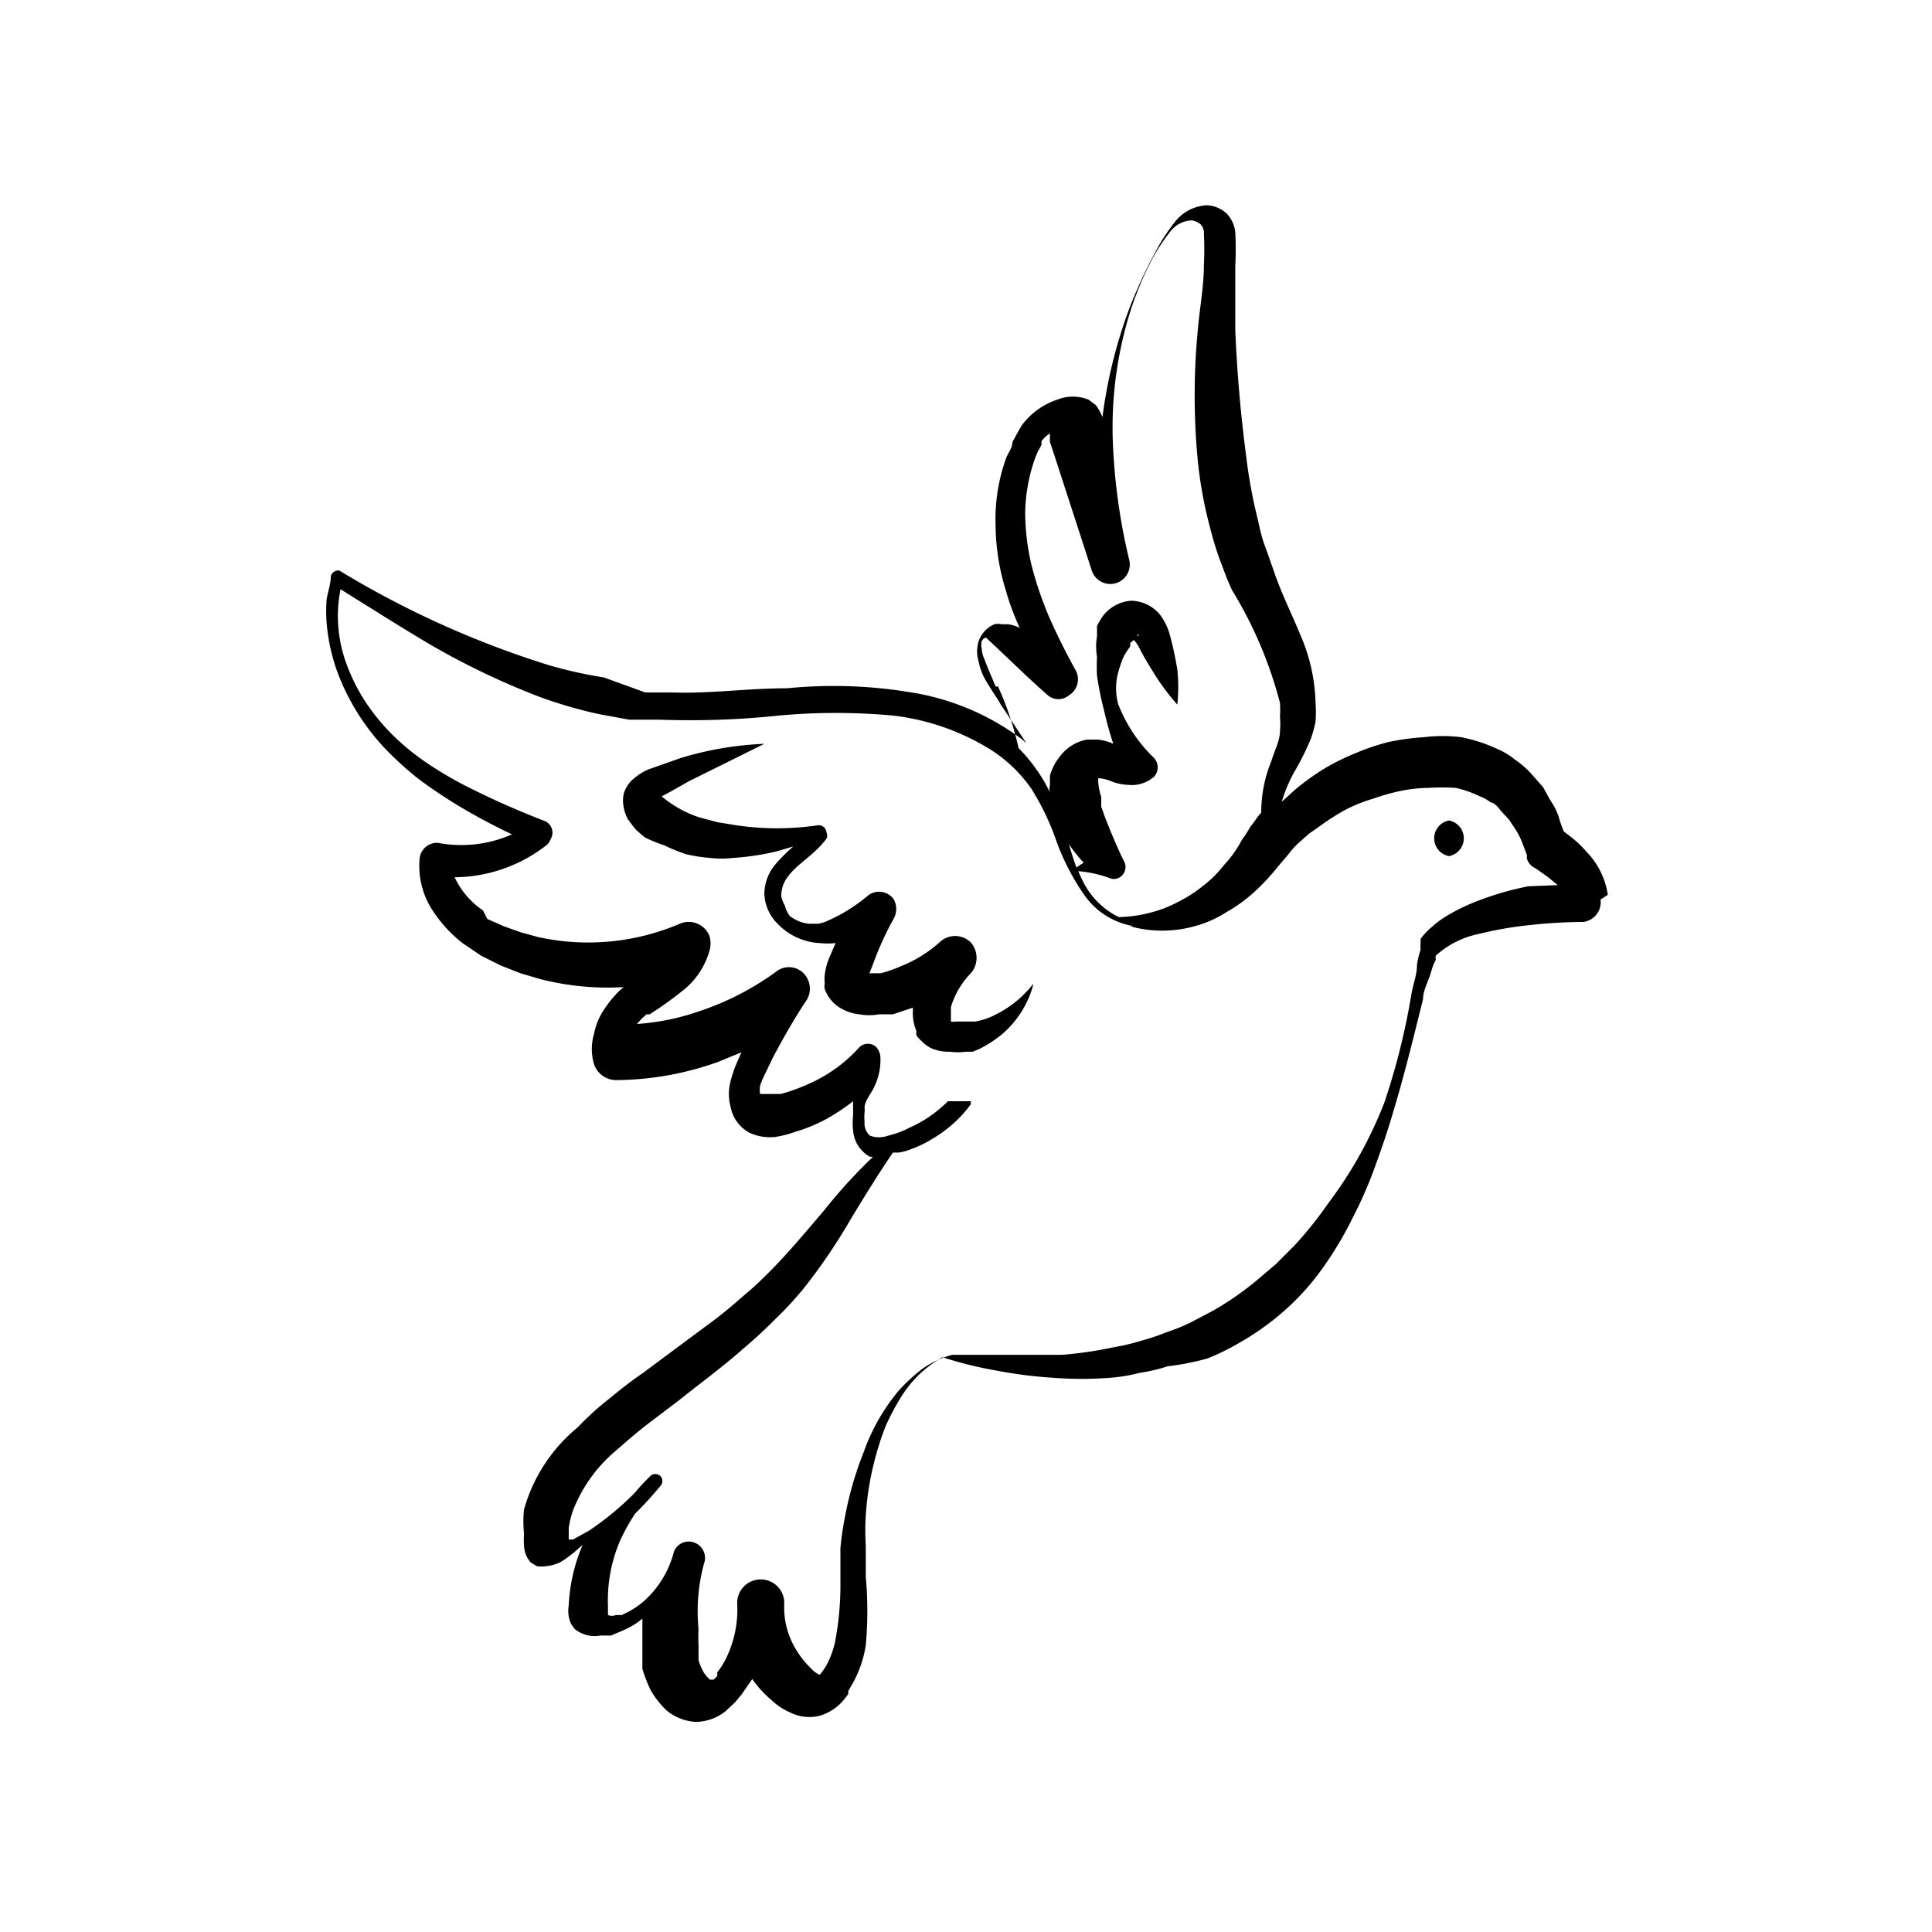 <?xml version="1.0" encoding="utf-8"?>
<svg version="1.1" xmlns="http://www.w3.org/2000/svg" xmlns:xlink="http://www.w3.org/1999/xlink" x="0px" y="0px"
	 viewBox="0 0 32 32" style="enable-background:new 0 0 100 100;" xml:space="preserve">
	 <path d="M24 13.59a.3.3 0 0 0 0 .59.3.3 0 0 0 0-.59z" />
    <path d="M26.63 14.82a1.29 1.29 0 0 0-.35-.71 1.88 1.88 0 0 0-.25-.24l-.13-.1-.06-.16a1 1 0 0 0-.12-.29c-.06-.09-.11-.19-.16-.28l-.22-.25a1.64 1.64 0 0 0-.25-.21 1.17 1.17 0 0 0-.28-.17 2.57 2.57 0 0 0-.61-.2 2.5 2.5 0 0 0-.61 0 4 4 0 0 0-.59.08 3.69 3.69 0 0 0-.56.19 3.6 3.6 0 0 0-.52.26 4 4 0 0 0-.47.34l-.22.2a2.42 2.42 0 0 1 .24-.55 4.47 4.47 0 0 0 .24-.49 2 2 0 0 0 .08-.29 2.19 2.19 0 0 0 0-.3 3 3 0 0 0-.25-1.13c-.14-.34-.3-.66-.42-1s-.11-.32-.17-.48-.09-.32-.13-.49a8.19 8.19 0 0 1-.18-1c-.09-.68-.15-1.37-.18-2.08V4.41a5.43 5.43 0 0 0 0-.56.52.52 0 0 0-.14-.31.51.51 0 0 0-.33-.14.71.71 0 0 0-.54.29 3 3 0 0 0-.3.46 8 8 0 0 0-.46 1 8.08 8.08 0 0 0-.43 1.76.81.81 0 0 0-.11-.2l-.12-.09a.69.69 0 0 0-.52 0 1.21 1.21 0 0 0-.59.43l-.09.16-.06.11c0 .1-.08.19-.11.28a3 3 0 0 0-.17 1.11 3.74 3.74 0 0 0 .17 1.07 4.16 4.16 0 0 0 .23.62.6.6 0 0 0-.19-.06h-.11a.24.24 0 0 0-.12 0 .47.47 0 0 0-.26.28.57.57 0 0 0 0 .34 1 1 0 0 0 .1.28c.09.16.18.28.26.42l.43.65-.08-.07a4.15 4.15 0 0 0-1.88-.78 7.77 7.77 0 0 0-2-.06c-.65 0-1.28.09-1.89.07h-.46l-.69-.25a7.26 7.26 0 0 1-.9-.2 15.63 15.63 0 0 1-3.48-1.57.13.13 0 0 0-.14.09c0 .13-.05.26-.07.39a2.54 2.54 0 0 0 0 .39 3.21 3.21 0 0 0 .16.76 3.76 3.76 0 0 0 .8 1.31 5.47 5.47 0 0 0 .56.51c.2.15.41.29.62.42a10.55 10.55 0 0 0 .93.5 2.09 2.09 0 0 1-1.23.14.29.29 0 0 0-.3.26 1.35 1.35 0 0 0 .19.82 2.23 2.23 0 0 0 .52.58l.31.21.32.16.33.13.34.1a4.53 4.53 0 0 0 1.37.13l-.06.05a1.81 1.81 0 0 0-.25.3 1.07 1.07 0 0 0-.18.42.89.89 0 0 0 0 .51.39.39 0 0 0 .36.26 5.1 5.1 0 0 0 1.69-.3l.39-.16-.07.16a2 2 0 0 0-.11.32.83.83 0 0 0 0 .42.62.62 0 0 0 .31.43.8.8 0 0 0 .44.07 1.73 1.73 0 0 0 .31-.08 2.64 2.64 0 0 0 .57-.24 3.51 3.51 0 0 0 .4-.27v.24a1 1 0 0 0 0 .24.54.54 0 0 0 .28.44h.05a8.76 8.76 0 0 0-.82.9c-.3.35-.59.7-.89 1s-.32.3-.49.45-.34.29-.52.42l-1.09.81c-.19.13-.37.27-.55.42a4.69 4.69 0 0 0-.53.48A2.71 2.71 0 0 0 8.68 25a1.81 1.81 0 0 0 0 .4 1.49 1.49 0 0 0 0 .21.45.45 0 0 0 .11.27l.1.06a.5.5 0 0 0 .16 0 .68.68 0 0 0 .24-.07 2 2 0 0 0 .3-.23l.06-.05a2.86 2.86 0 0 0-.23 1 .54.54 0 0 0 0 .18.38.38 0 0 0 .11.22.52.52 0 0 0 .41.1h.18l.14-.06a1.59 1.59 0 0 0 .29-.15l.09-.07v.83a2.24 2.24 0 0 0 .14.36 1.5 1.5 0 0 0 .26.33.83.83 0 0 0 .49.19.82.82 0 0 0 .48-.17l.16-.15.06-.07.05-.06.18-.26a1.75 1.75 0 0 0 .32.35 1 1 0 0 0 .3.2.71.71 0 0 0 .49.06.82.82 0 0 0 .41-.27l.07-.09v-.05l.08-.14a1.9 1.9 0 0 0 .21-.62 6.21 6.21 0 0 0 0-1.13v-.51a4.24 4.24 0 0 1 0-.51 4.87 4.87 0 0 1 .17-1 4.5 4.5 0 0 1 .16-.48 3.68 3.68 0 0 1 .23-.44 2 2 0 0 1 .31-.4 2 2 0 0 1 .4-.3 6.43 6.43 0 0 0 .89.22 7.32 7.32 0 0 0 .94.12 6.07 6.07 0 0 0 .95 0 2.67 2.67 0 0 0 .48-.08 2.89 2.89 0 0 0 .47-.11 4.28 4.28 0 0 0 .66-.13 3.55 3.55 0 0 0 .44-.21 4.5 4.5 0 0 0 .81-.56 4.15 4.15 0 0 0 .66-.73 6 6 0 0 0 .5-.84 6.87 6.87 0 0 0 .38-.88c.11-.3.21-.6.3-.91.18-.6.33-1.22.48-1.82 0-.15.09-.3.13-.44s.05-.15.08-.21a.43.43 0 0 1 0-.07 1.5 1.5 0 0 1 .71-.36 6.08 6.08 0 0 1 .87-.15 8.62 8.62 0 0 1 .87-.05.33.33 0 0 0 .28-.37zM9.07 25.61zm0 0zm8.42-18.44zm0 0zm-1 4.2c-.06-.15-.13-.3-.18-.44a.49.49 0 0 1-.05-.19.24.24 0 0 1 0-.12.12.12 0 0 1 .07-.06l.15.14.18.17c.23.22.46.44.7.65a.27.27 0 0 0 .34 0 .31.31 0 0 0 .12-.41c-.16-.29-.3-.57-.43-.86a6 6 0 0 1-.3-.87 3.85 3.85 0 0 1-.11-.88 2.84 2.84 0 0 1 .14-.84 1.71 1.71 0 0 1 .07-.18l.06-.11v-.06a.44.44 0 0 1 .14-.13v.14l.08.24.61 1.88a.32.32 0 0 0 .62-.18 10 10 0 0 1-.27-2 6.45 6.45 0 0 1 .26-2 5.44 5.44 0 0 1 .41-1 3.4 3.4 0 0 1 .28-.42.47.47 0 0 1 .36-.19.3.3 0 0 1 .15.07.21.21 0 0 1 .05.16 4.77 4.77 0 0 1 0 .51c0 .36-.07.71-.1 1.07a11.35 11.35 0 0 0 0 2.18 7 7 0 0 0 .2 1.09 5.34 5.34 0 0 0 .16.53c.07.18.13.36.21.52a6.91 6.91 0 0 1 .79 1.86 1.91 1.91 0 0 1 0 .24 1.11 1.11 0 0 1 0 .23c0 .16-.09.32-.14.49a2.24 2.24 0 0 0-.17.86c-.06.06-.11.15-.17.22l-.08.13-.07.1a1.86 1.86 0 0 1-.29.41 1.93 1.93 0 0 1-.35.35 2.31 2.31 0 0 1-.42.27 2.07 2.07 0 0 1-.47.18 2.24 2.24 0 0 1-.51.07 1.3 1.3 0 0 1-.56-.53 2.4 2.4 0 0 1-.11-.23 2 2 0 0 1 .51.11.18.18 0 0 0 .16 0 .2.2 0 0 0 .09-.27l-.05-.1c-.1-.22-.19-.43-.27-.64l-.06-.17v-.16a1 1 0 0 1-.05-.25v-.06s.11 0 .24.06a.86.86 0 0 0 .26.05.56.56 0 0 0 .35-.08l.07-.05a.23.23 0 0 0 0-.32 2.47 2.47 0 0 1-.59-.89 1 1 0 0 1 0-.52 2.25 2.25 0 0 1 .08-.24 1 1 0 0 1 .12-.19v-.06l.06-.05a.56.56 0 0 1 .09.13c.08.16.18.32.28.48a3.73 3.73 0 0 0 .35.46 2.74 2.74 0 0 0 0-.58 5.59 5.59 0 0 0-.12-.56 1 1 0 0 0-.16-.34.63.63 0 0 0-.49-.24.65.65 0 0 0-.46.25 1 1 0 0 0-.1.17v.17a1 1 0 0 0 0 .34 3 3 0 0 0 0 .31 5.13 5.13 0 0 0 .12.59 5.44 5.44 0 0 0 .15.54.81.81 0 0 0-.26-.07H18a.77.77 0 0 0-.2.07.73.73 0 0 0-.26.23.85.85 0 0 0-.15.3v.16a.21.21 0 0 0 0 .11l-.08-.15a2.77 2.77 0 0 0-.44-.58 5.08 5.08 0 0 0-.34-1.02zm1.34 3c-.06-.16-.11-.33-.16-.51a.25.25 0 0 1 0 .07 2.48 2.48 0 0 0 .28.36.8.8 0 0 0-.08.05zm1-3.83s.01-.04.04-.03zm6.48 4.14a5 5 0 0 0-.93.28 3.19 3.19 0 0 0-.45.23 1.46 1.46 0 0 0-.21.16 1.14 1.14 0 0 0-.19.2v.05a.69.69 0 0 0 0 .13 1.29 1.29 0 0 0-.06.25c0 .16-.06.31-.09.47a11.4 11.4 0 0 1-.45 1.81 6.92 6.92 0 0 1-.93 1.67 6.36 6.36 0 0 1-.56.7l-.31.31-.33.28a5 5 0 0 1-.71.49l-.38.2a3.33 3.33 0 0 1-.4.16 3.45 3.45 0 0 1-.42.14 3.2 3.2 0 0 1-.42.1 6.67 6.67 0 0 1-.88.13h-1.82a1.57 1.57 0 0 0-.49.23 2.83 2.83 0 0 0-.4.37 3.29 3.29 0 0 0-.57 1A5.73 5.73 0 0 0 14 25.1a5 5 0 0 0-.08.54v.56a5 5 0 0 1-.09 1 1.51 1.51 0 0 1-.14.38 1.42 1.42 0 0 1-.11.16.36.36 0 0 1-.14-.1 1.48 1.48 0 0 1-.25-.31 1.34 1.34 0 0 1-.2-.78.39.39 0 0 0-.78 0 1.85 1.85 0 0 1-.2.95 1.37 1.37 0 0 1-.13.2v.06l-.06.06h-.06a.52.52 0 0 1-.11-.13 1.08 1.08 0 0 1-.08-.19v-.25a2.51 2.51 0 0 1 0-.27 3 3 0 0 1 .09-1.08.27.27 0 0 0-.16-.35.26.26 0 0 0-.34.16 1.64 1.64 0 0 1-.53.84 1.53 1.53 0 0 1-.21.14l-.12.06h-.1a.17.17 0 0 1-.13 0v-.15a2.5 2.5 0 0 1 .2-1.08 3.25 3.25 0 0 1 .25-.45 6 6 0 0 0 .42-.46.12.12 0 0 0 0-.16.12.12 0 0 0-.17 0 3.45 3.45 0 0 0-.26.28 4.94 4.94 0 0 1-.75.62l-.27.15h-.07v-.19a1.53 1.53 0 0 1 .07-.29 2.46 2.46 0 0 1 .72-1c.16-.14.32-.28.5-.42l.54-.41c.35-.28.72-.55 1.07-.86.18-.15.35-.31.52-.48a5.8 5.8 0 0 0 .48-.52 9.61 9.61 0 0 0 .79-1.17c.22-.36.44-.72.68-1.07h.1a1.05 1.05 0 0 0 .21-.06 1.93 1.93 0 0 0 .38-.19 2.1 2.1 0 0 0 .6-.55v-.05h-.38a2.09 2.09 0 0 1-.64.44 1.48 1.48 0 0 1-.35.13.43.43 0 0 1-.3 0 .27.27 0 0 1-.09-.23.86.86 0 0 1 0-.16.25.25 0 0 0 0-.07c0-.12.11-.23.17-.37a1 1 0 0 0 .09-.5.31.31 0 0 0-.06-.13.2.2 0 0 0-.29 0 2.45 2.45 0 0 1-.83.6 3 3 0 0 1-.47.17h-.34a.45.45 0 0 1 0-.14 1.65 1.65 0 0 1 .09-.21l.12-.25c.17-.32.35-.64.55-.94a.36.36 0 0 0 0-.41.34.34 0 0 0-.49-.08 4.64 4.64 0 0 1-1.31.67 3.91 3.91 0 0 1-1 .2l.08-.09.08-.07h.05a5.8 5.8 0 0 0 .52-.37 1.28 1.28 0 0 0 .47-.68.43.43 0 0 0 0-.25.37.37 0 0 0-.49-.2 3.86 3.86 0 0 1-2.35.22l-.29-.08-.28-.1-.27-.12-.07-.14a1.36 1.36 0 0 1-.47-.55A2.5 2.5 0 0 0 9.05 14a.23.23 0 0 0 .07-.1.21.21 0 0 0-.12-.31A14.24 14.24 0 0 1 7.68 13a6.34 6.34 0 0 1-.62-.37 4 4 0 0 1-.56-.46 3.48 3.48 0 0 1-.45-.55 3.15 3.15 0 0 1-.31-.62 2.29 2.29 0 0 1-.1-1.24c.5.31 1 .63 1.51.93a12.64 12.64 0 0 0 1.78.85 7.61 7.61 0 0 0 1 .29l.49.09h.5a14.1 14.1 0 0 0 2-.07 10.39 10.39 0 0 1 1.85 0 3.9 3.9 0 0 1 1.69.6 2.4 2.4 0 0 1 .62.61 4.19 4.19 0 0 1 .41.85 3.83 3.83 0 0 0 .46.9 1.24 1.24 0 0 0 .83.53h-.07a2 2 0 0 0 1.08 0 1.84 1.84 0 0 0 .52-.23 2.55 2.55 0 0 0 .47-.34 3.81 3.81 0 0 0 .39-.42l.17-.2a1.37 1.37 0 0 1 .16-.18l.18-.16.2-.14a3.54 3.54 0 0 1 .41-.26 2.49 2.49 0 0 1 .45-.18 3.47 3.47 0 0 1 .46-.13 2.4 2.4 0 0 1 .46-.05 3.29 3.29 0 0 1 .45 0 1.72 1.72 0 0 1 .4.14.64.64 0 0 1 .18.1c.05 0 .12.07.16.13l.14.15.12.18a1.24 1.24 0 0 1 .1.2l.08.21v.06a.25.25 0 0 0 .14.16l.1.07.1.07.17.14z" />
    <path d="M17.11 16.3a1.8 1.8 0 0 1-.61.5 1.12 1.12 0 0 1-.35.12h-.32a.19.19 0 0 1-.08 0v-.24a1.37 1.37 0 0 1 .33-.56.39.39 0 0 0 0-.51.37.37 0 0 0-.52 0 2.15 2.15 0 0 1-.63.39 2.3 2.3 0 0 1-.34.12h-.19l.06-.15a5.07 5.07 0 0 1 .34-.75.33.33 0 0 0 0-.33.3.3 0 0 0-.42-.06 2.74 2.74 0 0 1-.67.42.58.58 0 0 1-.16.05h-.15a.61.61 0 0 1-.32-.13A.49.49 0 0 1 13 15a.58.58 0 0 1-.06-.15.51.51 0 0 1 .11-.33c.16-.22.43-.35.64-.63a.12.12 0 0 0 0-.1.13.13 0 0 0-.15-.12 4.63 4.63 0 0 1-1.34 0l-.31-.05-.3-.08a1.8 1.8 0 0 1-.5-.25 1.13 1.13 0 0 1-.13-.1l.15-.08.3-.17 1.25-.62a5.48 5.48 0 0 0-1.4.24l-.34.12-.17.06a.85.85 0 0 0-.22.13.52.52 0 0 0-.2.28.57.57 0 0 0 0 .22.66.66 0 0 0 .07.2l.09.12.05.06.14.12A2.5 2.5 0 0 0 11 14a2.87 2.87 0 0 0 .37.15 2.63 2.63 0 0 0 .39.06 1.63 1.63 0 0 0 .38 0 4.28 4.28 0 0 0 .73-.11l.27-.08a2.83 2.83 0 0 0-.3.3.77.77 0 0 0-.18.48.73.73 0 0 0 .22.5 1 1 0 0 0 .43.27.91.91 0 0 0 .27.05 1.14 1.14 0 0 0 .26 0l-.09.21a1.05 1.05 0 0 0-.09.32.71.71 0 0 0 0 .14.2.2 0 0 0 0 .09.6.6 0 0 0 .18.26.74.74 0 0 0 .39.16.91.91 0 0 0 .33 0h.23l.33-.11v.05a.76.76 0 0 0 .06.34.17.17 0 0 0 0 .07.57.57 0 0 0 .08.09.61.61 0 0 0 .16.12.74.74 0 0 0 .31.06 1.1 1.1 0 0 0 .27 0h.11l.12-.05a2 2 0 0 0 .39-.26 1.64 1.64 0 0 0 .48-.75s.02-.08.01-.06zm-6.26-3.09s-.02.02 0 0z" />
  </svg>